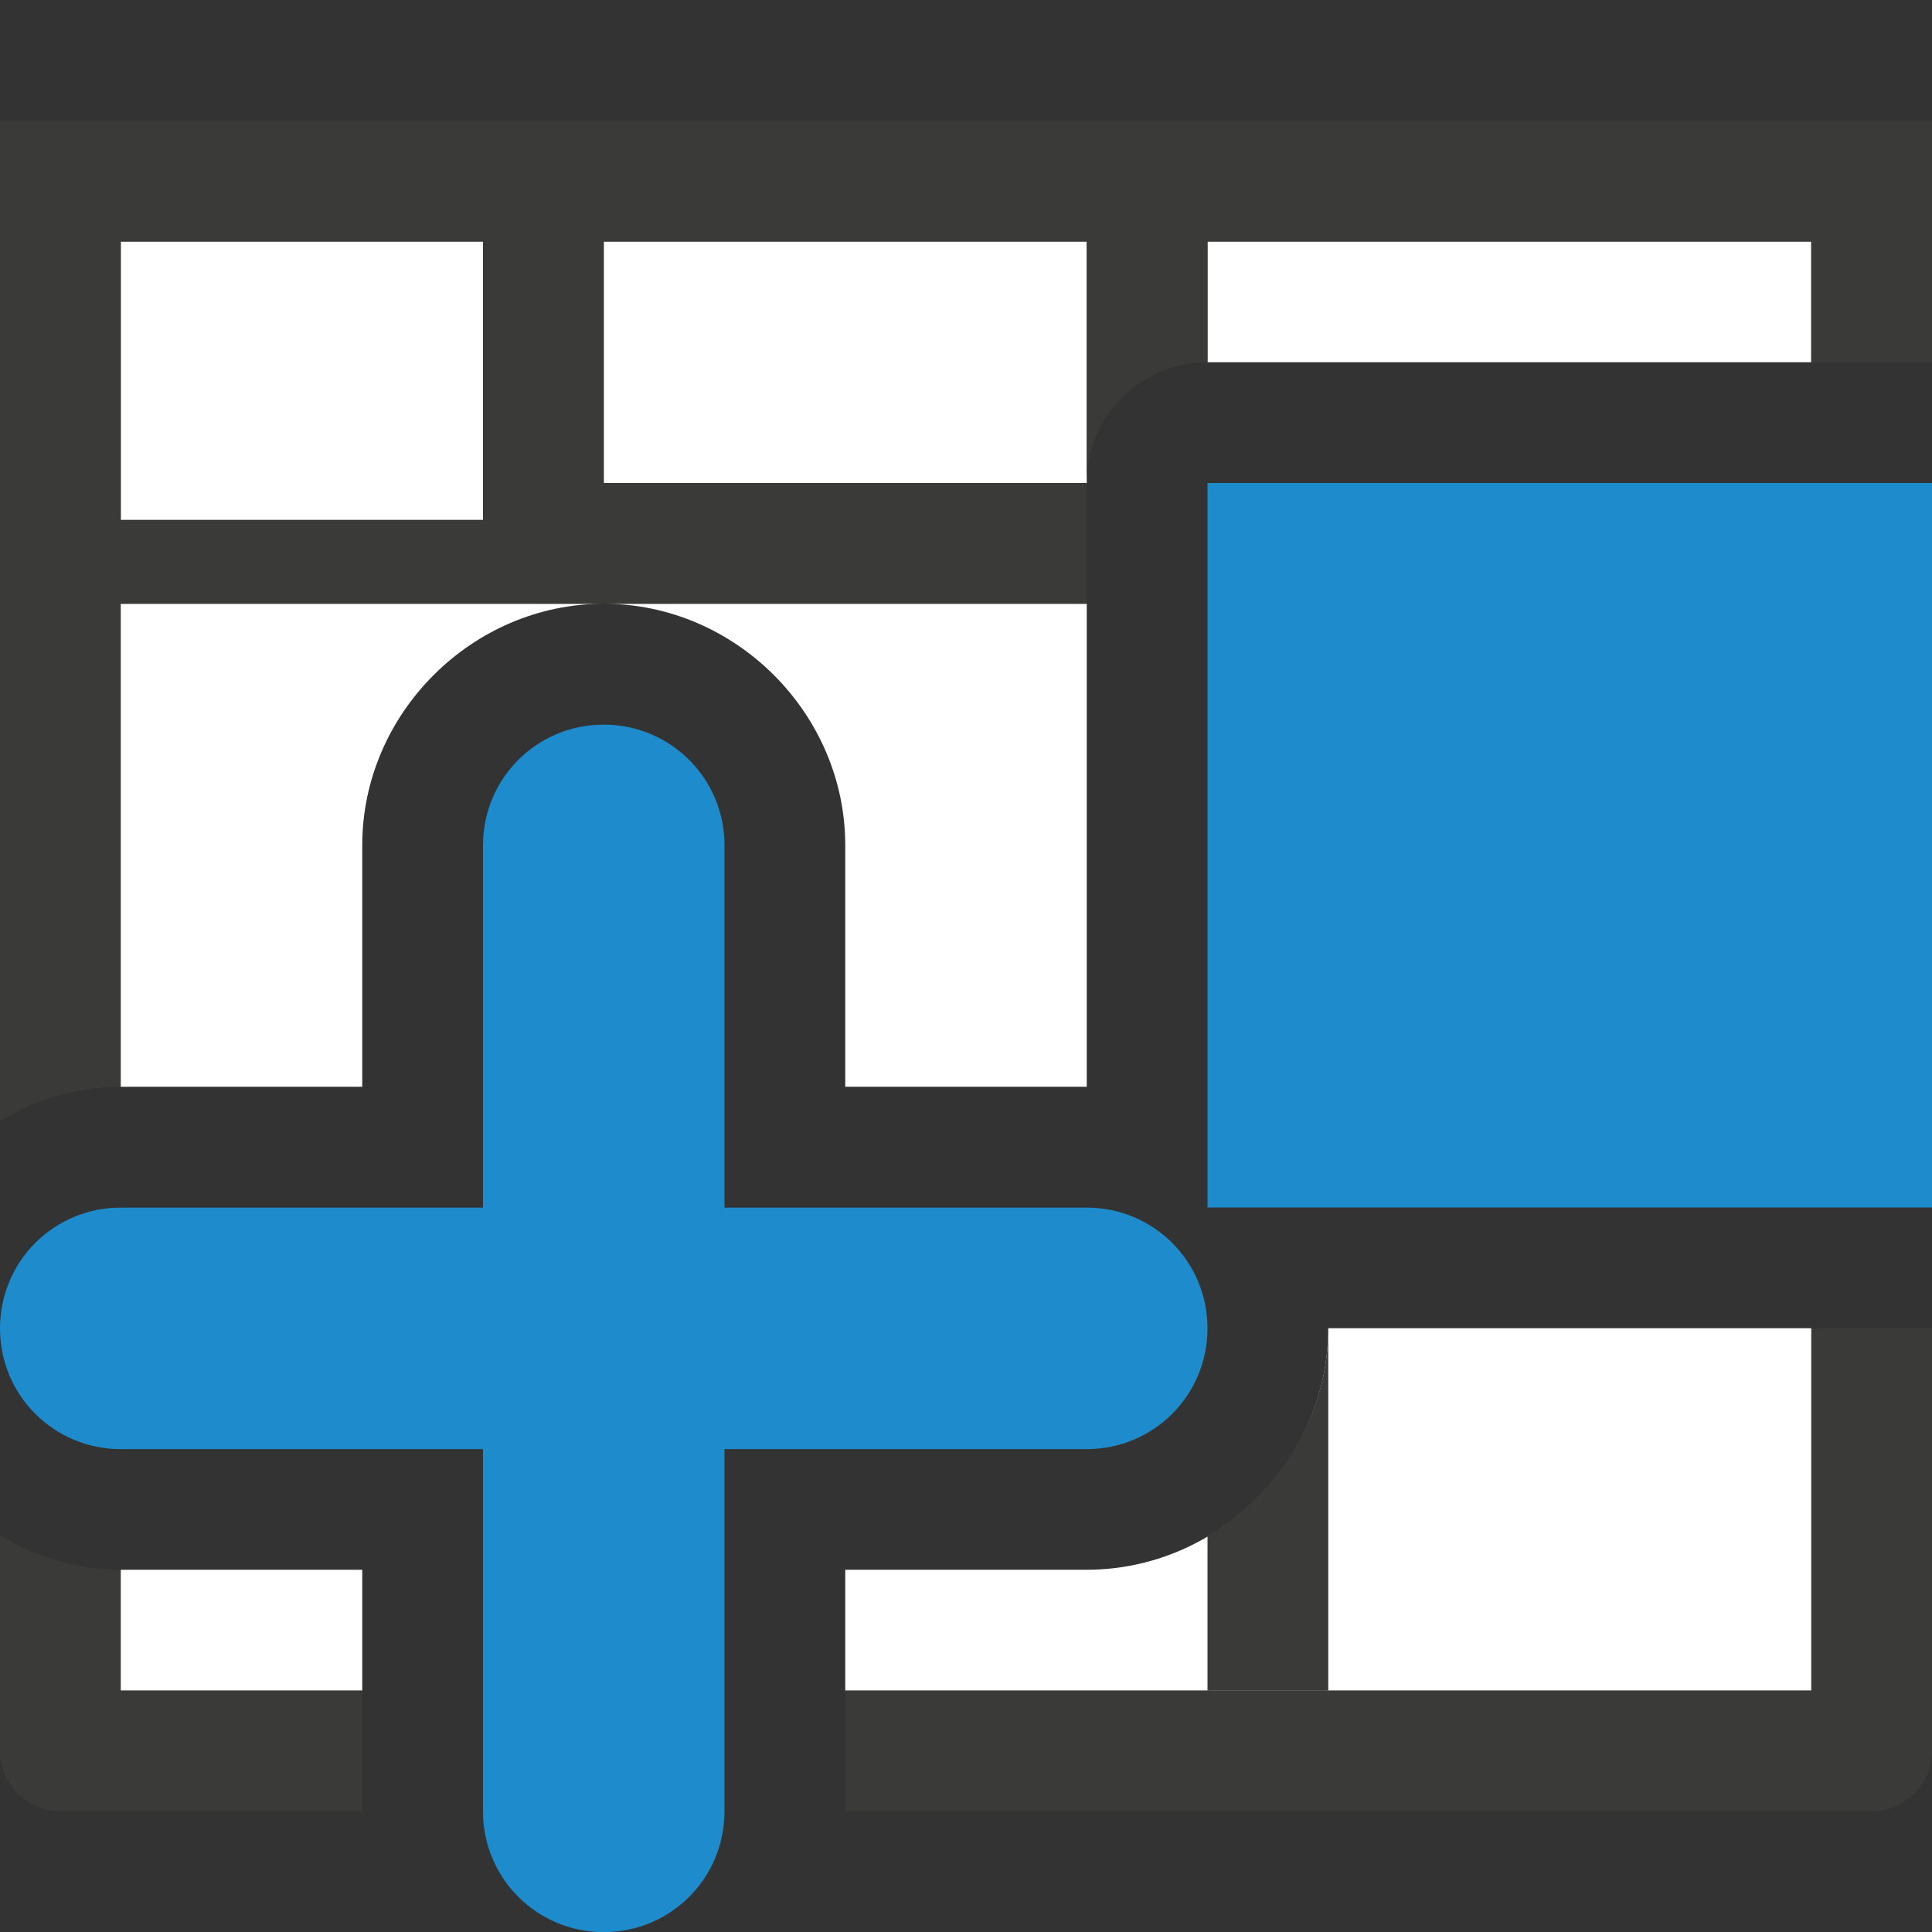 <svg viewBox="0 0 16 16" xmlns="http://www.w3.org/2000/svg"><rect x="0" y="0" width="16" height="16" fill="#333333" stroke="none"/><path d="m1 2v2.352h3v-2.352zm4 0v2h4v-2zm5 0v1h5v-1zm-9 3v4h2v-2c0-1.091.909-2 2-2zm4 0c1.091 0 2 .909 2 2v2h2v-4zm6 6c0 1.091-.909 2-2 2h-2v1h8v-3zm-10 2v1h2v-1z" fill="#fff"/><path d="m0 1v4 4.283c.296-.175.635-.283.998-.283v-4h3.002 1 1 3v-1h-4v-2h4v2c0-.554.446-1 1-1v-1h5v1h1v-2zm1 1h3v2.305h-3zm10 9c0 .727-.408 1.366-1 1.717v1.283h1zm4.002 0v3.002h-8.002v.998h8.5c.276 0.0.5-.224.5-.5v-3.5zm-15.002 1.717v1.783c-0.0.276.224.5.5.5h2.5v-.998h-2.002v-1.002c-.363-0-.702-.108-.998-.283z" fill="#3a3a38"/><g fill="#1e8bcd"><path d="m10 4h6v6h-6z"/><path d="m5 6.001c-.554 0-1 .446-1 1v3h-3c-.554 0-1 .446-1 1s.446 1 1 1h3v3c0 .554.446 1 1 1s1-.446 1-1v-3h3c.554 0 1-.446 1-1s-.446-1-1-1h-3v-3c0-.554-.446-1-1-1z"/></g></svg>